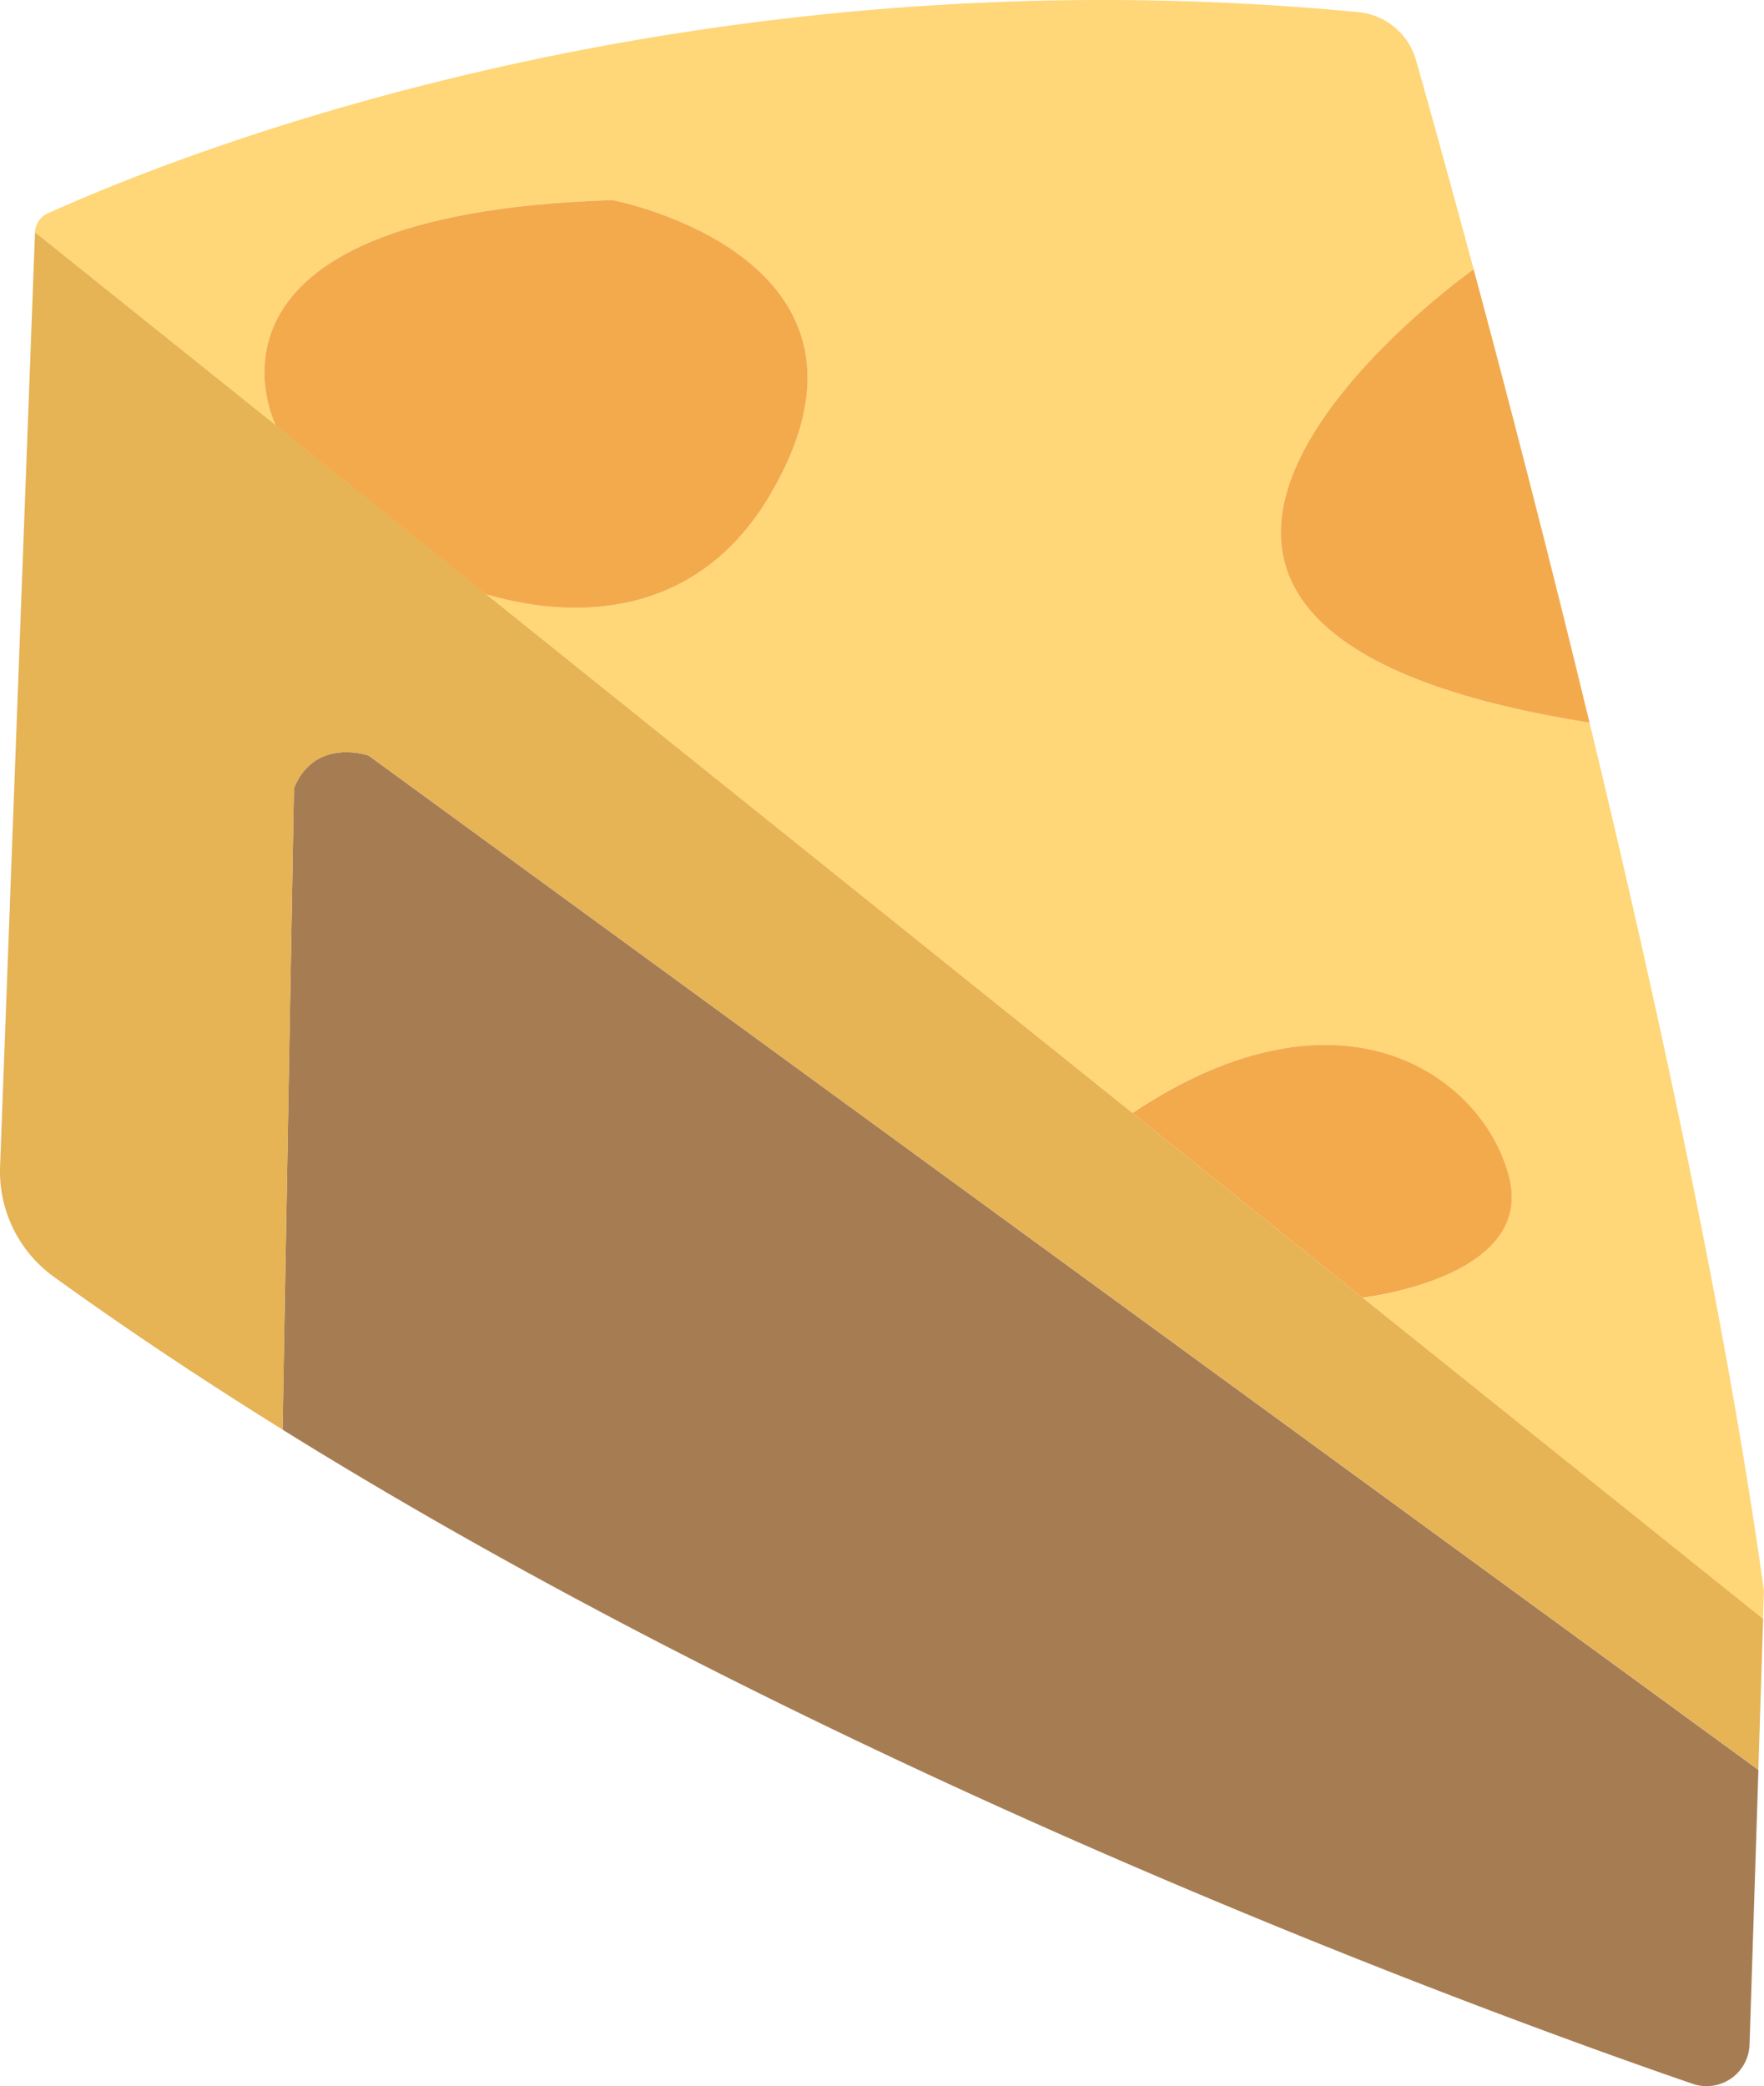 <svg id="Layer_2" data-name="Layer 2" xmlns="http://www.w3.org/2000/svg" viewBox="0 0 398.21 470.88"><defs><style>.cls-1{fill:#ffd678;}.cls-2{fill:#a67d53;}.cls-3{fill:#f3aa4d;}.cls-4{fill:#e6b355;}</style></defs><path class="cls-1" d="M189.17,59.73s67.28,12.84,35.48,66.67c-15.42,26.08-41.24,29-64.17,22.22l146,117.18c47.62-31.85,79.59-7.91,85.1,14.72s-33.18,27-33.18,27l-2.23-1.79,92.69,74.37.21-6.56C440.66,313.08,425,241,409.72,177.68,270,155.57,383.55,75.33,383.55,75.33h0c-5.66-21-10.25-37.47-13-47.16A15,15,0,0,0,357.5,17.3C199.39,2.18,80.68,54.17,61.67,62.73A4.89,4.89,0,0,0,58.79,67l54.38,43.64S88.87,62.79,189.17,59.73Z" transform="translate(-50.89 -14.56)"/><path class="cls-2" d="M117.24,192.52l-2.57,144.73C242.14,416.52,389.85,470.07,433,484.91a9.7,9.7,0,0,0,12.84-8.86l2-62L134.13,185.11S121.89,180.83,117.24,192.52Z" transform="translate(-50.89 -14.56)"/><path class="cls-3" d="M224.65,126.4c31.8-53.83-35.48-66.67-35.48-66.67-100.3,3.06-76,50.93-76,50.93l47.31,38C183.41,155.37,209.23,152.48,224.65,126.4Z" transform="translate(-50.89 -14.56)"/><path class="cls-4" d="M356.21,305.68,306.52,265.8l-146-117.18-47.31-38L58.79,67,50.91,277.88A29.31,29.31,0,0,0,63,302.72c16.61,12,33.95,23.5,51.68,34.53l2.57-144.73c4.65-11.69,16.89-7.41,16.89-7.41L447.82,414l1.08-34Z" transform="translate(-50.89 -14.56)"/><path class="cls-3" d="M409.72,177.68C400.3,138.7,391,103,383.55,75.33h0S270,155.57,409.72,177.68Z" transform="translate(-50.89 -14.56)"/><path class="cls-3" d="M391.62,280.52c-5.51-22.63-37.48-46.57-85.1-14.72l49.69,39.88,2.23,1.79S397.12,303.15,391.62,280.52Z" transform="translate(-50.89 -14.56)"/><polygon class="cls-3" points="255.62 251.24 305.32 291.12 255.62 251.24 255.62 251.24"/></svg>